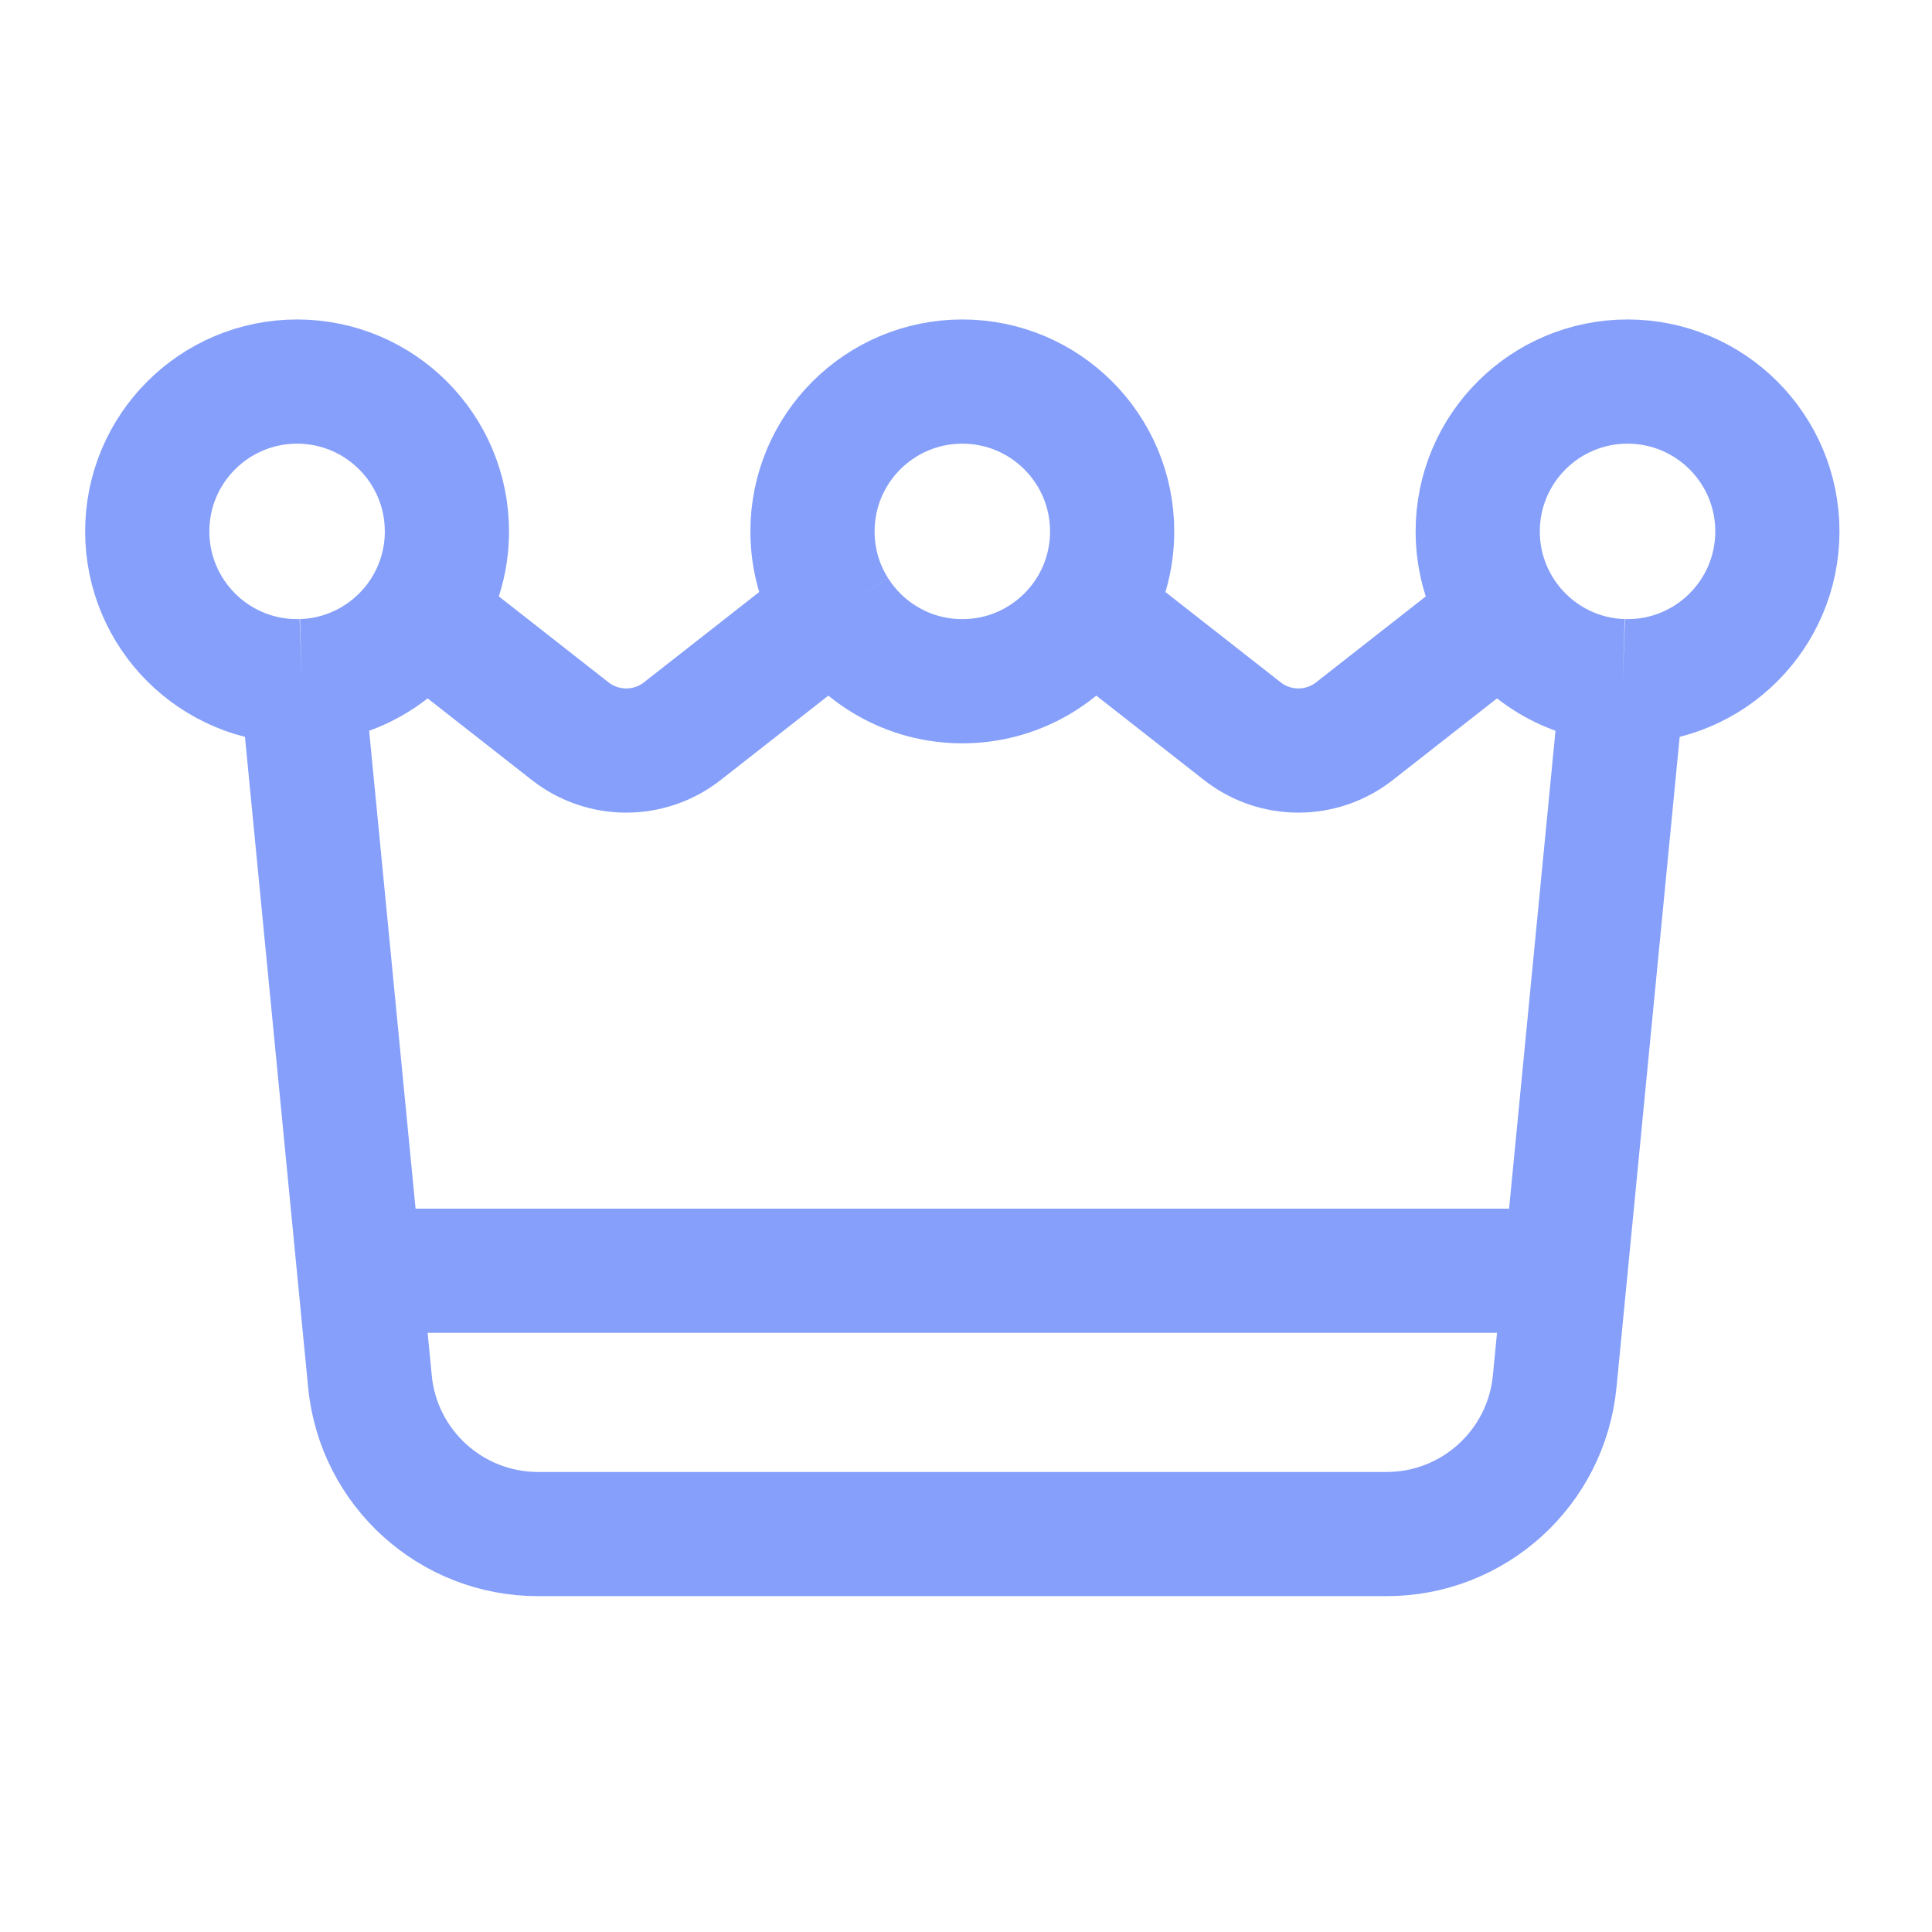 <svg width="96" height="96" viewBox="0 0 96 96" fill="none" xmlns="http://www.w3.org/2000/svg">
<path d="M77.786 63.142H17.849M54.121 30.369C54.844 29.221 55.262 27.862 55.262 26.405C55.262 22.293 51.929 18.96 47.817 18.96C43.705 18.96 40.372 22.293 40.372 26.405C40.372 27.862 40.79 29.221 41.514 30.368M54.121 30.369C52.803 32.46 50.472 33.85 47.817 33.85C45.162 33.85 42.831 32.46 41.514 30.368M54.121 30.369L61.734 36.334C63.368 37.614 65.665 37.614 67.3 36.334L74.685 30.547M41.514 30.368L33.901 36.334C32.266 37.614 29.969 37.614 28.334 36.334L20.95 30.547M20.95 30.547C21.744 29.363 22.207 27.938 22.207 26.405C22.207 22.293 18.874 18.96 14.762 18.96C10.65 18.96 7.317 22.293 7.317 26.405C7.317 30.517 10.65 33.85 14.762 33.85C14.843 33.85 14.923 33.849 15.003 33.846M20.95 30.547C19.655 32.477 17.482 33.768 15.003 33.846M15.003 33.846L17.849 63.142M74.685 30.547C73.89 29.363 73.427 27.938 73.427 26.405C73.427 22.293 76.76 18.96 80.872 18.96C84.984 18.96 88.317 22.293 88.317 26.405C88.317 30.517 84.984 33.85 80.872 33.85C80.791 33.85 80.711 33.849 80.631 33.846M74.685 30.547C75.979 32.477 78.152 33.768 80.631 33.846M80.631 33.846L77.251 68.646C76.833 72.947 73.219 76.227 68.898 76.227H26.737C22.416 76.227 18.801 72.947 18.383 68.646L17.849 63.142" stroke="#859FFA" stroke-width="6.171"/>
</svg>
